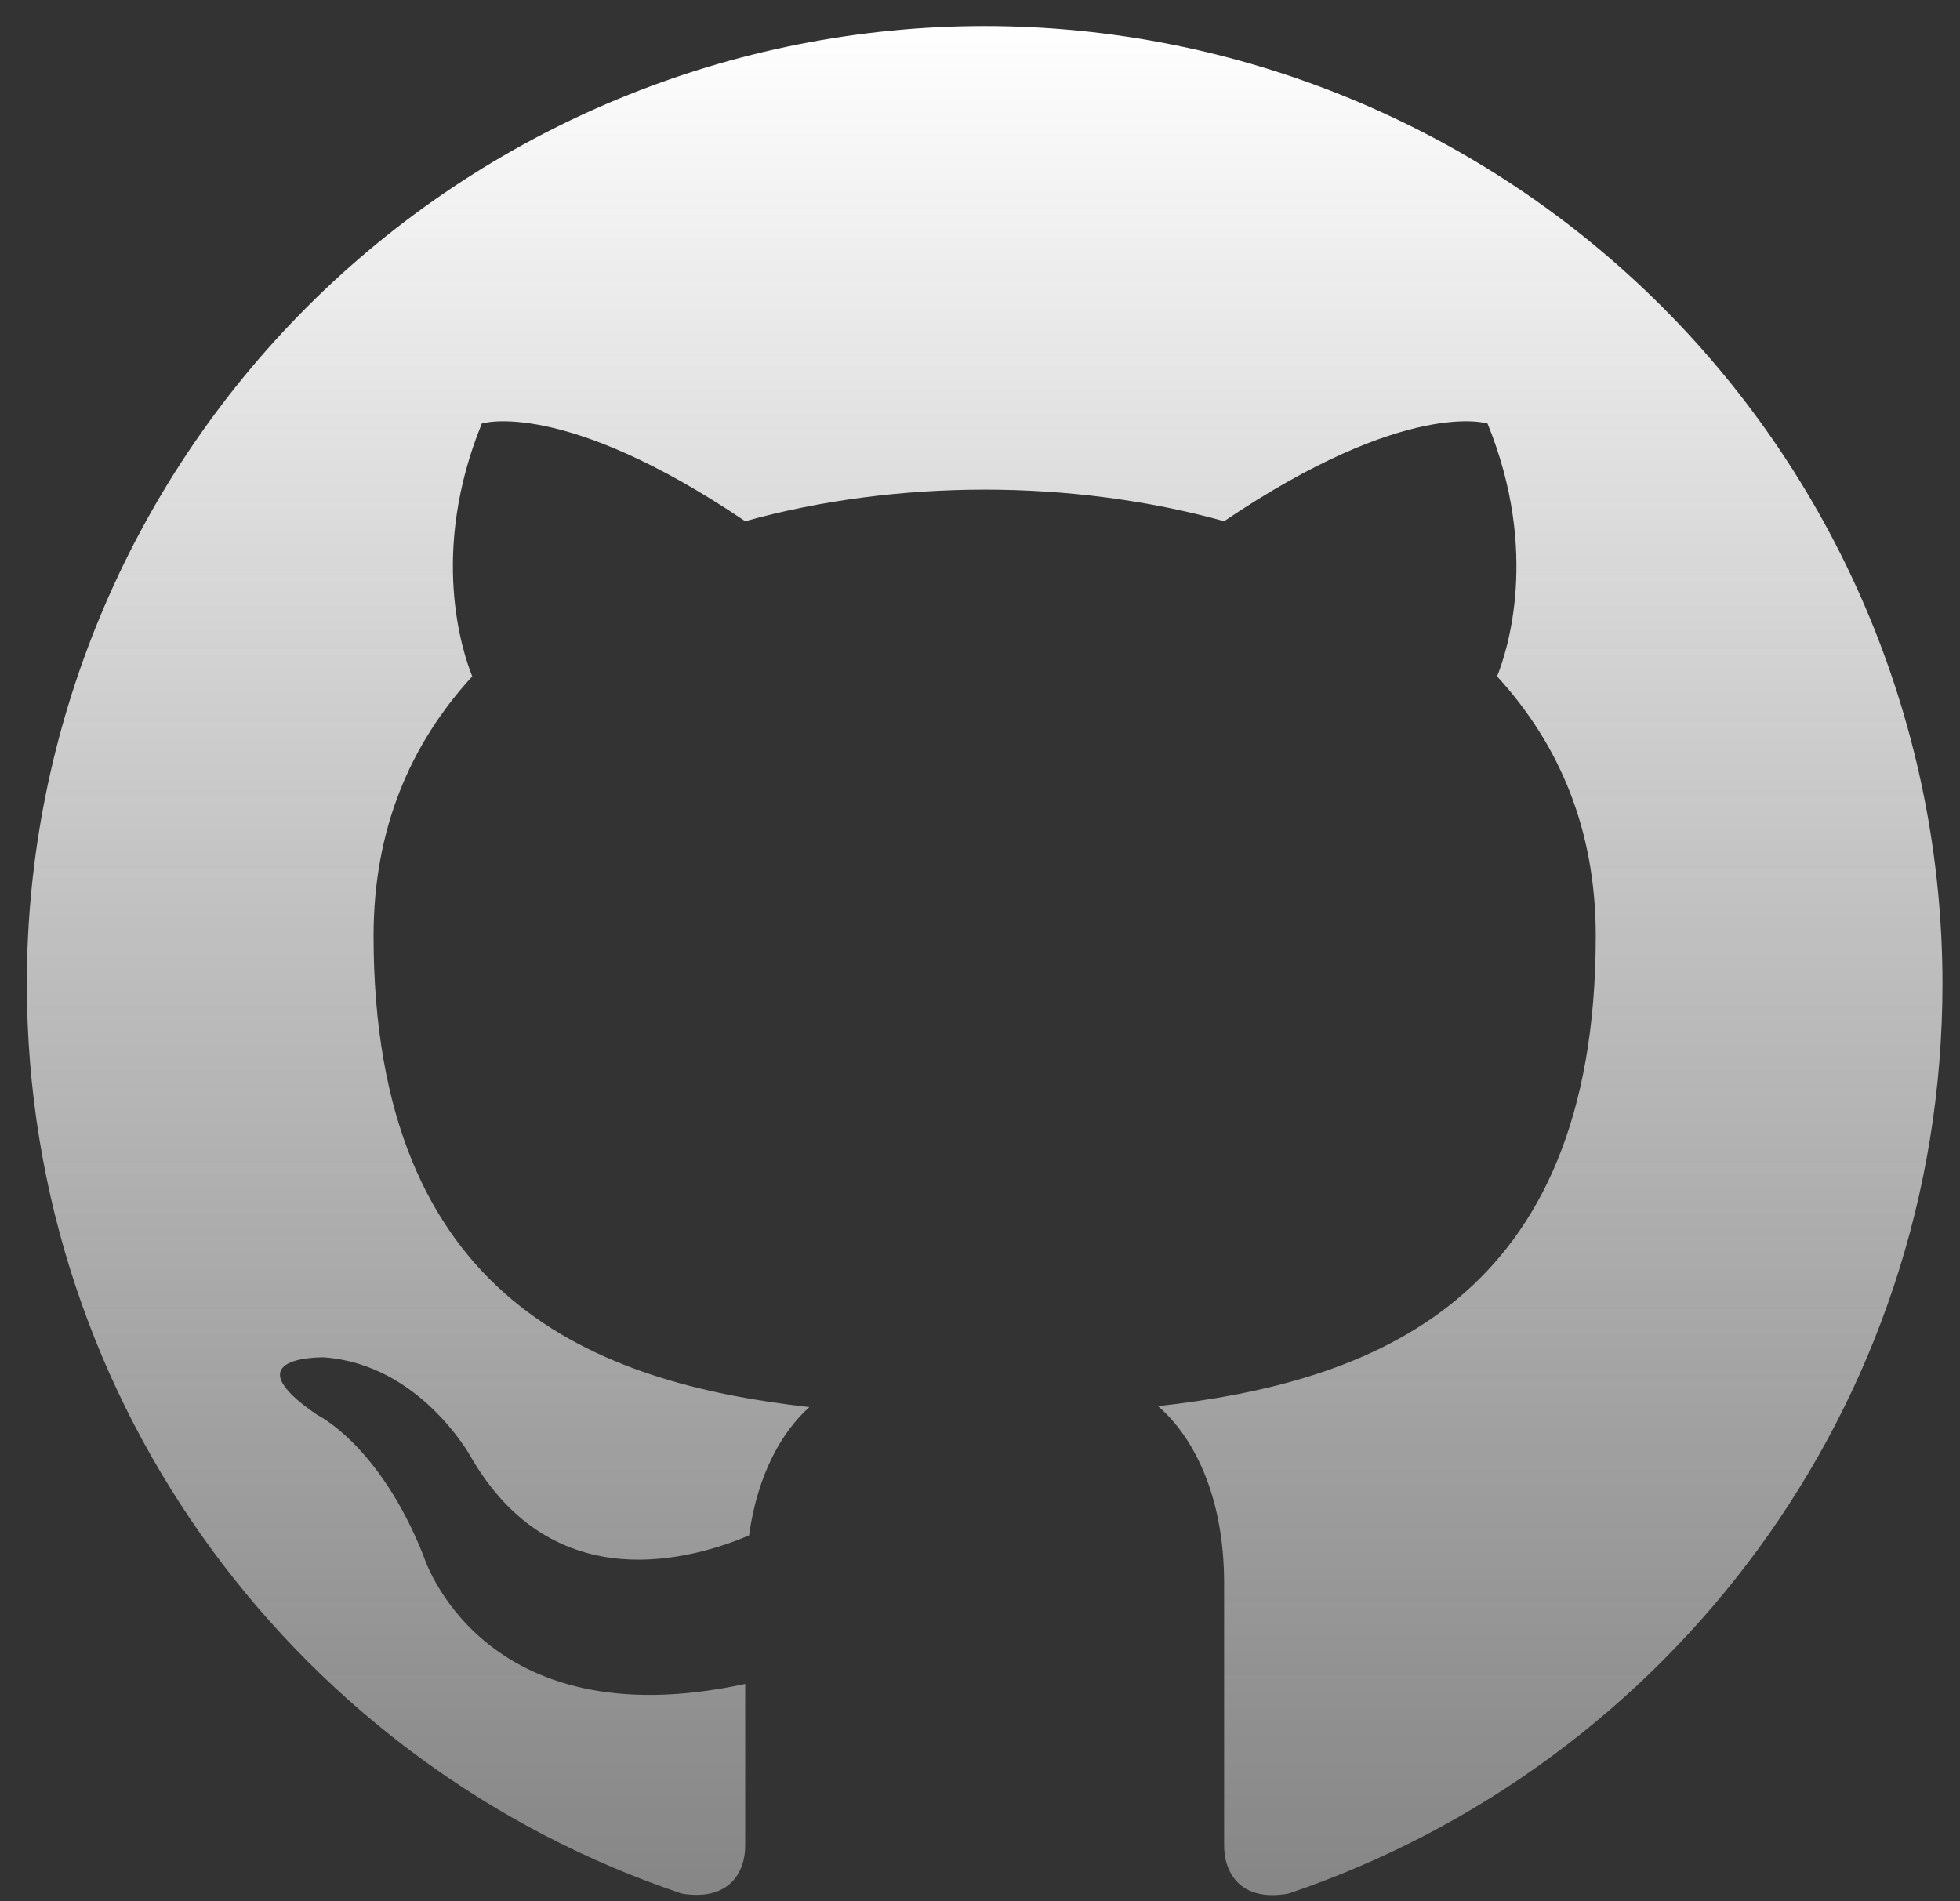 <svg width="67" height="65" viewBox="0 0 67 65" fill="none" xmlns="http://www.w3.org/2000/svg">
<rect x="0" y="0" width="67" height="65" fill="#333333" stroke="none"/>
<path d="M33.66 0.892C29.36 0.892 25.102 1.738 21.13 3.384C17.157 5.029 13.548 7.441 10.508 10.481C4.367 16.622 0.918 24.95 0.918 33.633C0.918 48.105 10.315 60.383 23.313 64.738C24.95 65 25.474 63.985 25.474 63.101C25.474 62.348 25.474 60.285 25.474 57.568C16.405 59.532 14.473 53.18 14.473 53.18C12.967 49.382 10.838 48.367 10.838 48.367C7.859 46.337 11.068 46.403 11.068 46.403C14.342 46.632 16.077 49.775 16.077 49.775C18.926 54.752 23.739 53.278 25.605 52.493C25.9 50.364 26.751 48.924 27.668 48.105C20.399 47.287 12.77 44.471 12.77 31.996C12.77 28.362 14.014 25.448 16.143 23.123C15.815 22.305 14.669 18.9 16.47 14.479C16.47 14.479 19.22 13.595 25.474 17.819C28.061 17.099 30.876 16.739 33.66 16.739C36.443 16.739 39.258 17.099 41.845 17.819C48.099 13.595 50.849 14.479 50.849 14.479C52.65 18.9 51.504 22.305 51.176 23.123C53.304 25.448 54.549 28.362 54.549 31.996C54.549 44.504 46.887 47.254 39.586 48.072C40.764 49.087 41.845 51.085 41.845 54.13V63.101C41.845 63.985 42.369 65.033 44.039 64.738C57.037 60.351 66.401 48.105 66.401 33.633C66.401 29.334 65.554 25.076 63.909 21.104C62.263 17.131 59.852 13.522 56.811 10.481C53.771 7.441 50.162 5.029 46.189 3.384C42.217 1.738 37.959 0.892 33.66 0.892Z" fill="url(#paint0_linear_70_54)"/>
<defs>
<linearGradient id="paint0_linear_70_54" x1="33.66" y1="0.892" x2="33.66" y2="64.789" gradientUnits="userSpaceOnUse">
<stop stop-color="white"/>
<stop offset="1" stop-color="#D9D9D9" stop-opacity="0.5"/>
</linearGradient>
</defs>
</svg>
